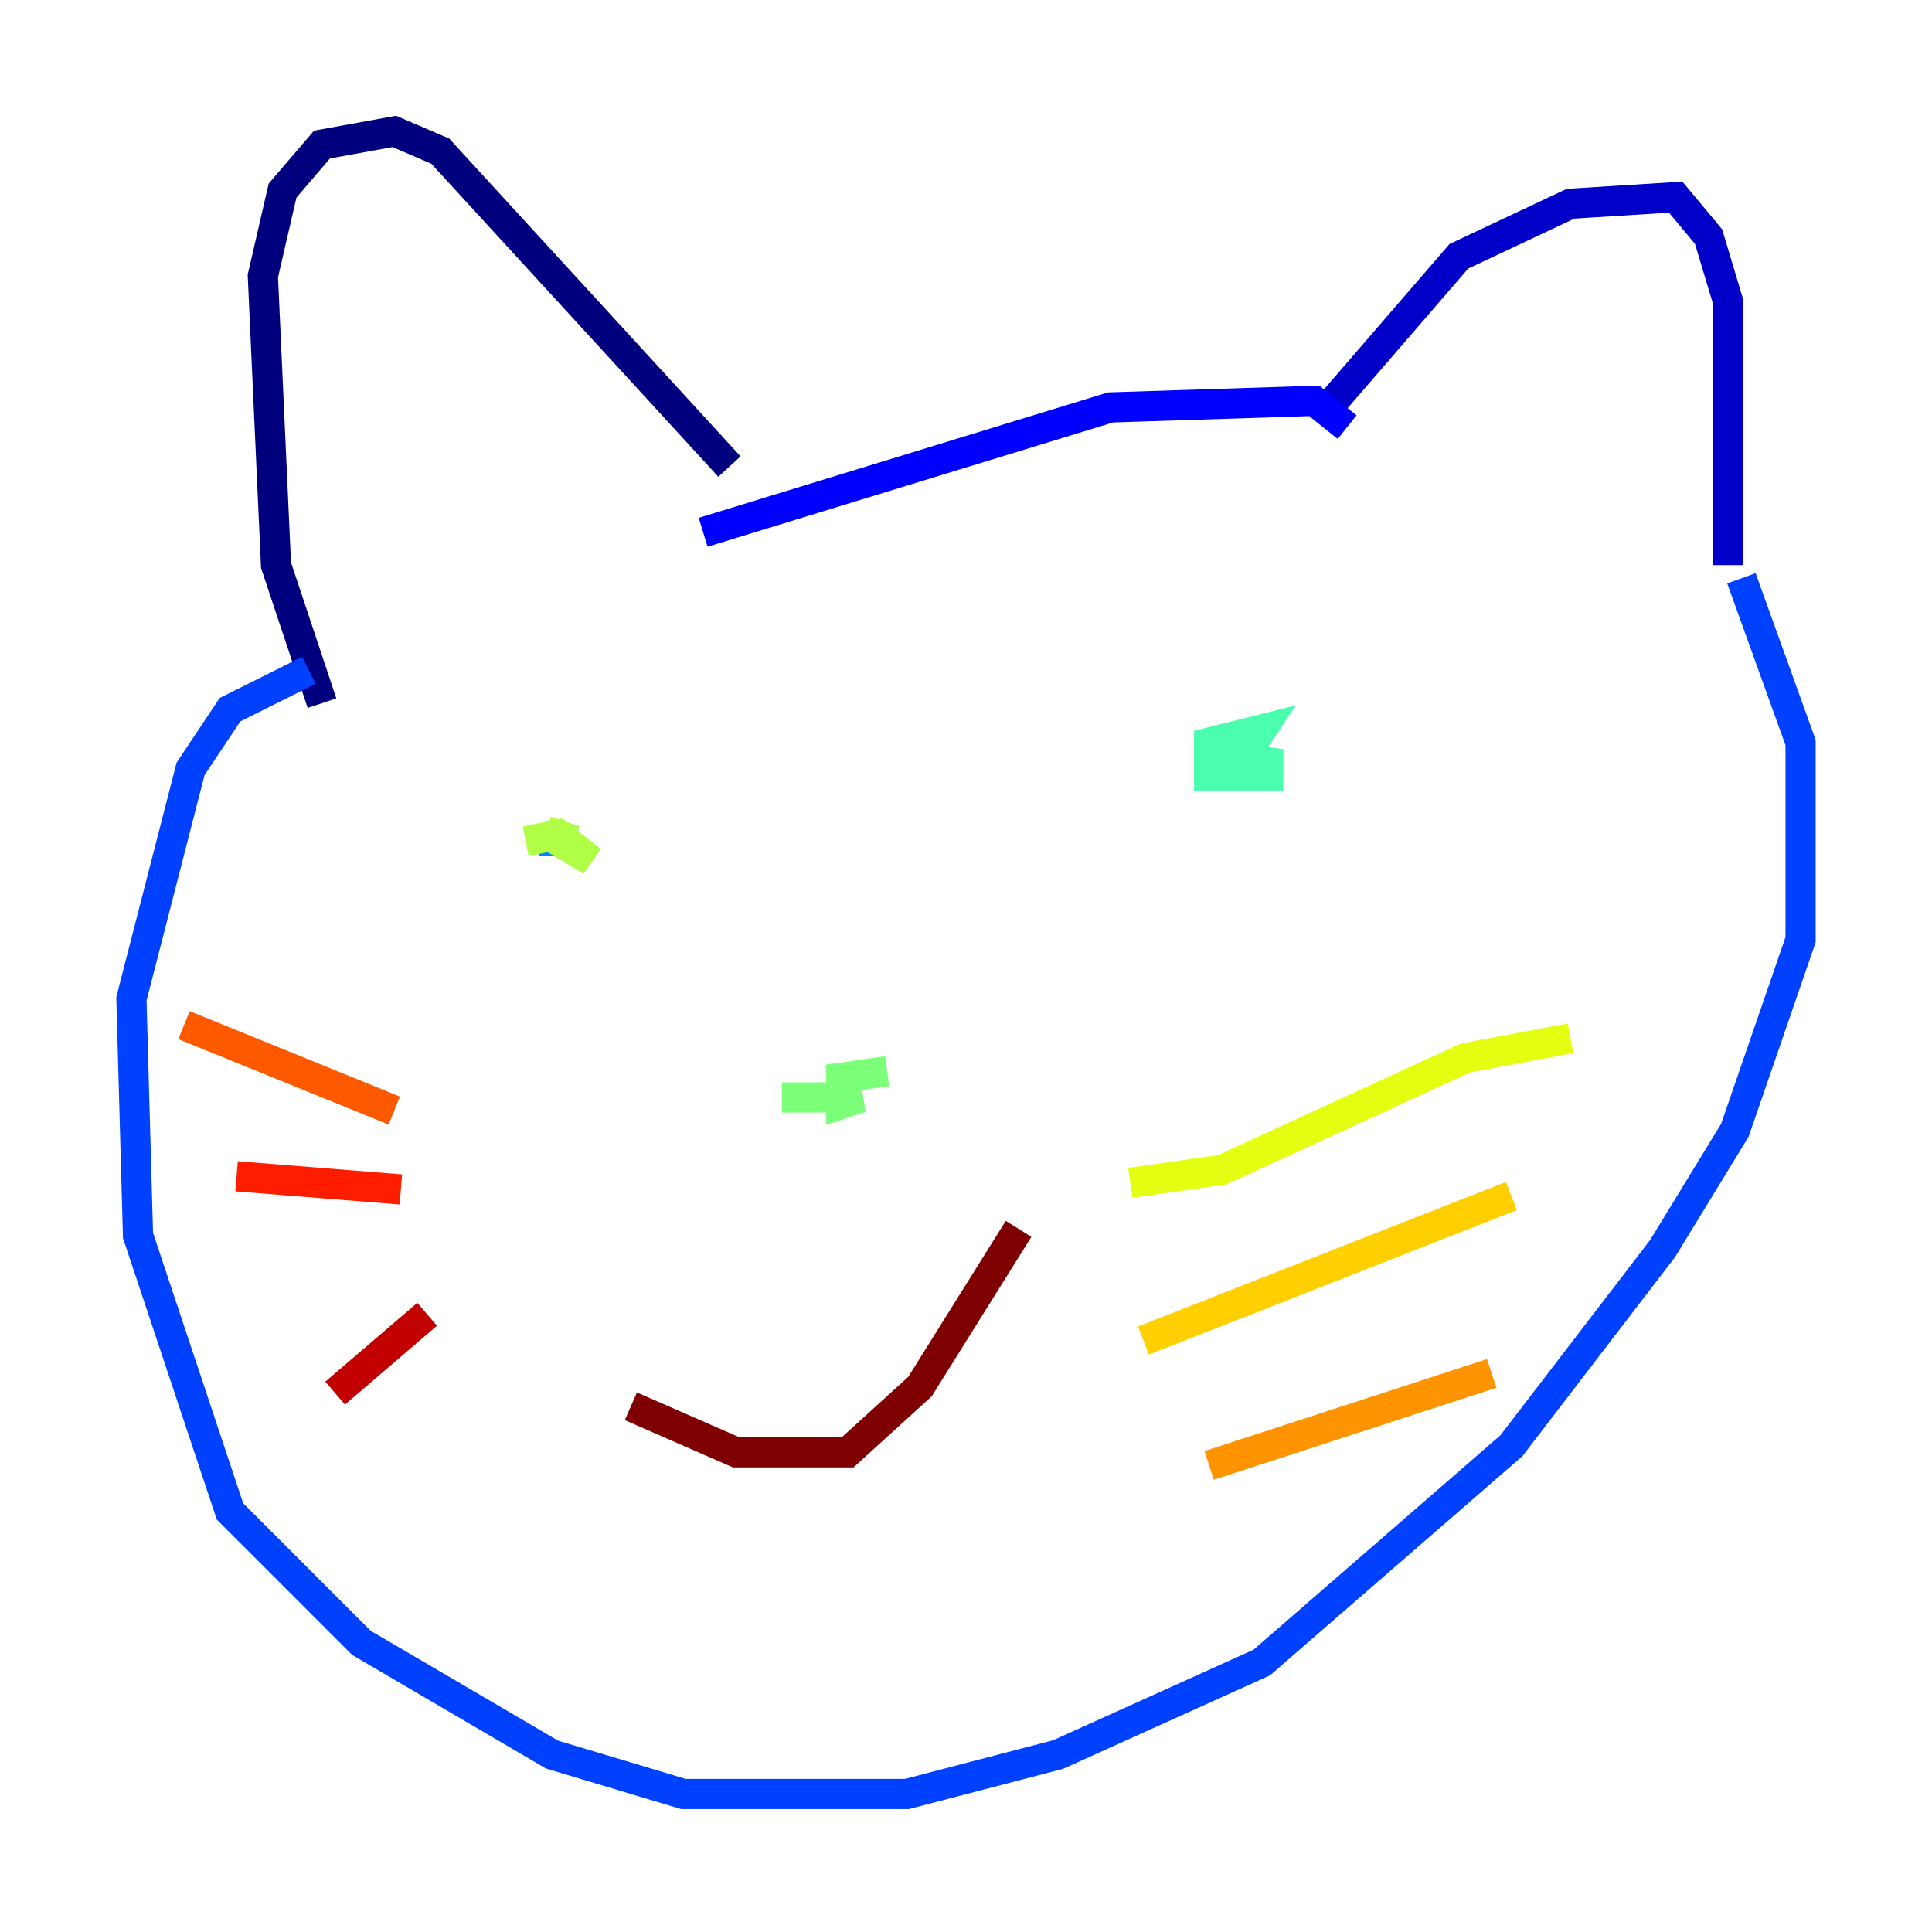 <?xml version="1.0" encoding="utf-8" ?>
<svg baseProfile="tiny" height="128" version="1.2" viewBox="0,0,128,128" width="128" xmlns="http://www.w3.org/2000/svg" xmlns:ev="http://www.w3.org/2001/xml-events" xmlns:xlink="http://www.w3.org/1999/xlink"><defs /><polyline fill="none" points="21.333,46.585 18.286,37.442 17.415,18.286 18.721,12.626 21.333,9.578 26.122,8.707 29.17,10.014 48.327,30.912" stroke="#00007f" stroke-width="2" /><polyline fill="none" points="88.381,26.558 96.653,16.98 104.054,13.497 111.02,13.061 113.197,15.674 114.503,20.027 114.503,37.442" stroke="#0000c8" stroke-width="2" /><polyline fill="none" points="89.252,28.299 87.075,26.558 73.578,26.993 46.585,35.265" stroke="#0000ff" stroke-width="2" /><polyline fill="none" points="115.374,38.313 119.293,49.197 119.293,62.258 114.939,74.884 110.15,82.721 100.136,95.782 83.592,110.15 70.095,116.245 60.082,118.857 45.279,118.857 36.571,116.245 23.946,108.844 15.238,100.136 9.143,81.85 8.707,66.177 12.626,50.939 15.238,47.02 20.463,44.408" stroke="#0040ff" stroke-width="2" /><polyline fill="none" points="35.701,55.728 38.313,55.728" stroke="#0080ff" stroke-width="2" /><polyline fill="none" points="87.075,50.068 87.075,50.068" stroke="#00c0ff" stroke-width="2" /><polyline fill="none" points="57.469,74.884 57.469,74.884" stroke="#15ffe1" stroke-width="2" /><polyline fill="none" points="80.98,51.809 80.98,50.068 84.027,50.503 84.027,51.374 80.109,51.374 80.109,49.197 83.592,48.327 82.721,49.633" stroke="#49ffad" stroke-width="2" /><polyline fill="none" points="51.809,72.707 57.034,72.707 55.728,73.143 55.728,71.401 58.776,70.966" stroke="#7cff79" stroke-width="2" /><polyline fill="none" points="34.83,55.728 37.007,55.292 39.184,57.034 37.007,55.728 37.442,54.422" stroke="#b0ff46" stroke-width="2" /><polyline fill="none" points="74.884,78.367 80.98,77.497 97.088,70.095 104.054,68.789" stroke="#e4ff12" stroke-width="2" /><polyline fill="none" points="75.755,88.816 100.136,79.238" stroke="#ffcf00" stroke-width="2" /><polyline fill="none" points="80.109,97.088 98.83,90.993" stroke="#ff9400" stroke-width="2" /><polyline fill="none" points="12.191,67.918 26.122,73.578" stroke="#ff5900" stroke-width="2" /><polyline fill="none" points="15.674,77.932 26.558,78.803" stroke="#ff1d00" stroke-width="2" /><polyline fill="none" points="22.204,92.299 28.299,87.075" stroke="#c30000" stroke-width="2" /><polyline fill="none" points="41.796,93.17 48.762,96.218 56.163,96.218 60.952,91.864 67.483,81.415" stroke="#7f0000" stroke-width="2" /></svg>
